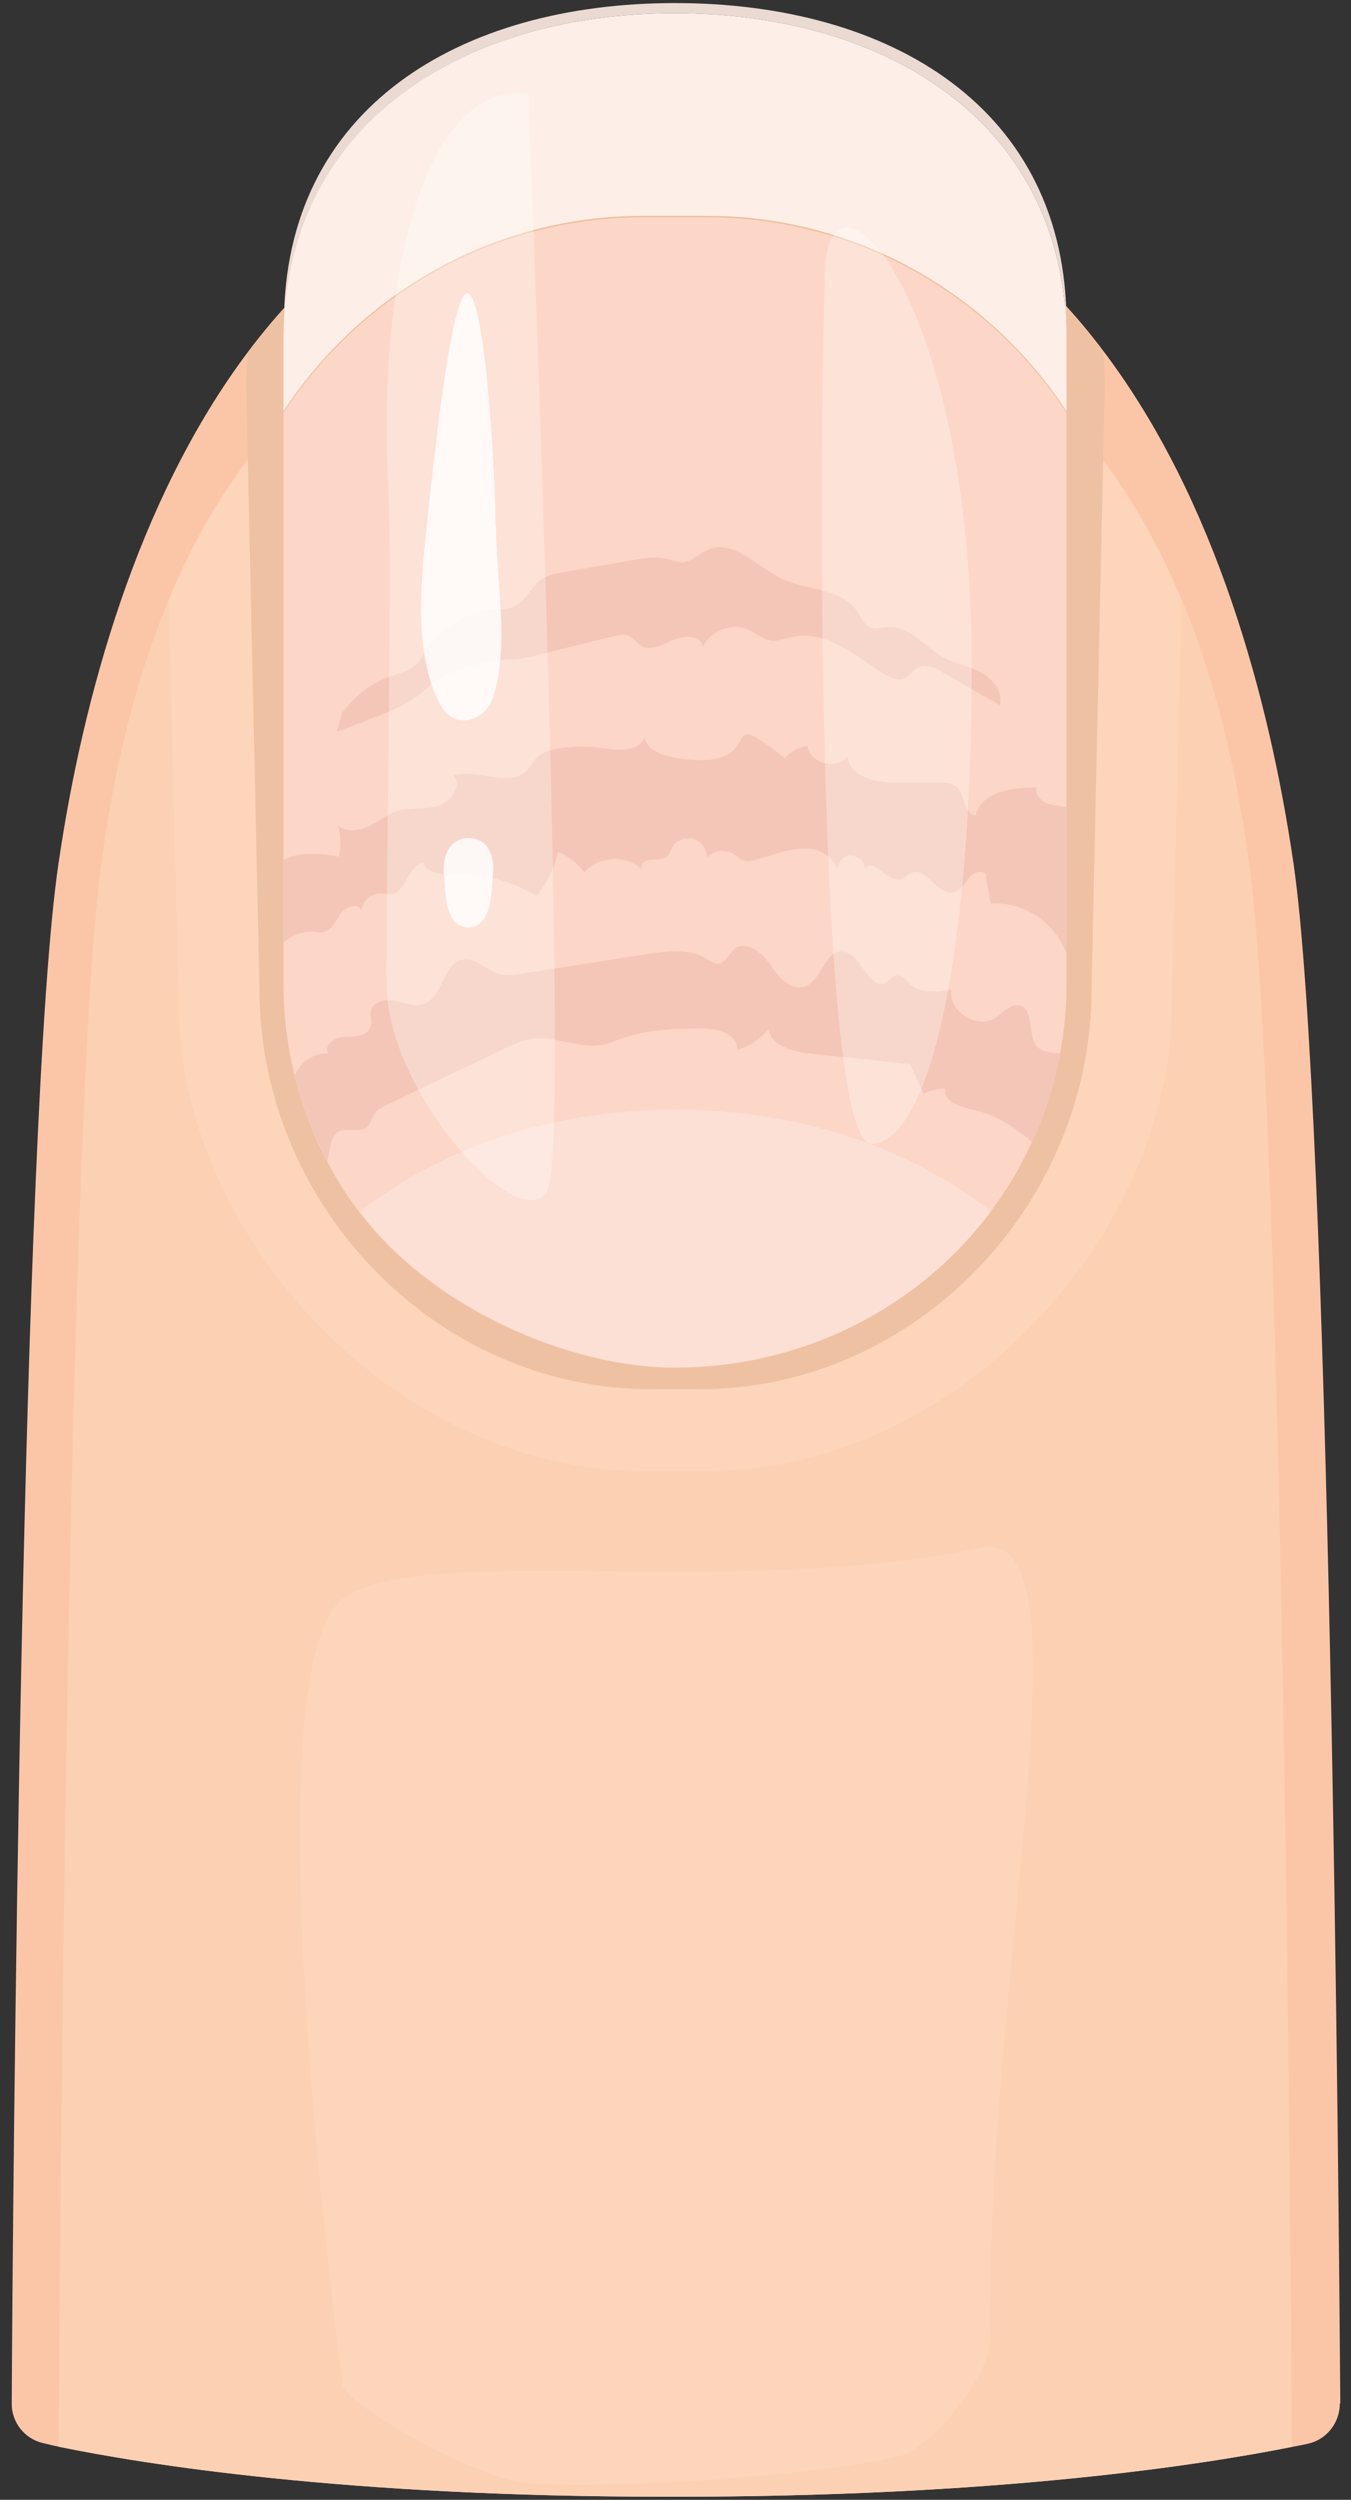 <?xml version="1.0" encoding="UTF-8"?>
<svg id="_레이어_1" data-name="레이어 1" xmlns="http://www.w3.org/2000/svg" version="1.1" viewBox="0 0 265 490">
  <rect x="0" y="0" width="265" height="490" fill="#333333" stroke="none"/>
  <defs>
    <style>
      .cls-1 {
        fill: #fcd5ba;
      }

      .cls-1, .cls-2, .cls-3, .cls-4, .cls-5, .cls-6, .cls-7, .cls-8, .cls-9, .cls-10, .cls-11, .cls-12 {
        stroke-width: 0px;
      }

      .cls-2 {
        fill: #fcd1b3;
      }

      .cls-3 {
        opacity: .8;
      }

      .cls-3, .cls-5 {
        fill: #fff;
      }

      .cls-4 {
        fill: #fcd6c7;
      }

      .cls-5 {
        opacity: .3;
      }

      .cls-6 {
        fill: #f4c6b7;
      }

      .cls-7 {
        fill: #f5d3bd;
      }

      .cls-8 {
        fill: #ebdad2;
      }

      .cls-9 {
        fill: #eec1a3;
      }

      .cls-10 {
        fill: #fce0d6;
      }

      .cls-11 {
        fill: #fbc6a8;
      }

      .cls-12 {
        fill: #fdefe7;
      }
    </style>
  </defs>
  <path class="cls-11" d="M262.8,471.2c0,3.7-2.6,7-6.2,7.8-.9.2-1.9.4-3,.6-17,3.4-57.5,9.9-122.8,9.8-63.3,0-102.6-6.4-119.2-9.8-1.1-.2-2.2-.5-3.1-.7-3.6-.8-6.2-4-6.2-7.7.2-39.4,1.9-253.3,9.2-302.1,4.7-32,15.3-71.1,37.2-100.2,18.6-24.7,45.4-42.2,83.9-42.2s65.3,17.5,83.9,42.2c22,29.1,32.5,68.2,37.2,100.2,7.2,48.8,8.9,262.6,9.2,302Z"/>
  <path class="cls-2" d="M253.5,479.6c-17,3.4-57.5,9.9-122.8,9.8-63.3,0-102.6-6.4-119.2-9.8.4-64.6,2.2-265.5,8.4-310.5,2.4-17.8,6.5-35.5,13.2-51.5,15.5-37.3,44.9-65.7,99.4-65.7s83.8,28.4,99.3,65.7c6.7,16,10.8,33.8,13.2,51.5,6.2,45,8,245.8,8.4,310.4Z"/>
  <path class="cls-1" d="M231.8,117.6l-2,79.7c0,43.8-41.2,91.1-91.6,91.1h-11.5c-50.4,0-91.6-47.3-91.6-91.1l-2-79.7c15.5-37.3,44.9-65.7,99.3-65.7s83.8,28.4,99.3,65.7Z"/>
  <path class="cls-1" d="M175.9,481.5c-15.8,3.9-56.5,6.5-72.7,5.2-10-.8-35.6-15.6-36-19.1-6.5-51.8-15.1-143.7.3-154.4,15.7-11,76.7.3,125-9.8,22.2-4.7.7,84.9,1.7,155.5,0,6.4-11,20.9-18.2,22.7Z"/>
  <path class="cls-7" d="M132.5,262.5h0c-26.5,0-50.1-11.5-65-29.6,13.6,21.2,37.7,35,65,35h0c27.3,0,51.4-13.8,65-35-14.9,18.1-38.5,29.6-65,29.6Z"/>
  <g>
    <g>
      <path class="cls-9" d="M216.7,75.9l-2.6,118c0,42.2-34.6,78.4-76.8,78.4h-9.6c-42.2,0-76.8-36.1-76.8-78.4l-2.6-118c0-2.3.1-4.6.3-6.8,18.6-24.7,45.4-42.2,83.9-42.2s65.3,17.5,83.9,42.2c.2,2.2.3,4.5.3,6.8Z"/>
      <path class="cls-4" d="M209.2,80.7v112c0,4.7-.4,9.3-1.3,13.8-1.1,6.1-3,11.9-5.5,17.4-2.2,4.8-4.9,9.4-8.1,13.6-2.3,3.1-4.9,6-7.7,8.8-13.9,13.5-33.1,21.8-54.2,21.8s-47.9-11.9-61.9-30.5c-2.4-3.1-4.5-6.4-6.3-9.9-2.8-5.2-4.9-10.9-6.4-16.8-1.4-5.8-2.2-11.8-2.2-18v-112c15.1-23,41.1-38.3,70.5-38.3h12.6c29.4,0,55.4,15.3,70.5,38.3Z"/>
      <path class="cls-6" d="M66.2,143.4c2.2-.8,4.3-1.6,6.5-2.5,3.5-1.3,7-2.7,9.9-5,1-.8,1.8-1.7,2.8-2.4,1-.7,2-1.2,3.1-1.6,3.4-1.4,7-2.3,10.7-2.6,1.2,0,2.3-.1,3.5-.3,1-.1,2.1-.4,3.1-.7,4.9-1.2,9.7-2.4,14.6-3.6,1-.2,2.1-.5,3,0,.9.4,1.5,1.3,2.4,1.9,2,1.1,4.3-.3,6.4-1.2s5.2-.9,5.7,1.3c1.5-3.1,5.6-4.7,8.8-3.3,1.7.7,3.1,2.1,4.9,2.2,1.2,0,2.4-.4,3.6-.7,6.3-1.6,12.2,3.3,17.7,6.9,1.4.9,3.1,1.8,4.6,1.1,1-.5,1.6-1.6,2.7-2.1,1.5-.7,3.3.1,4.7,1,3.7,2.1,7.5,4.3,11.2,6.4.7-2.6-1.4-5.2-3.8-6.5-2.4-1.2-5.2-1.7-7.5-3-3.5-2-6.4-6-10.4-5.8-1.3,0-2.6.6-3.8,0-1.2-.5-1.7-1.9-2.4-3-3-4.6-9.9-4.1-14.9-6.5-4.8-2.3-9.4-7.7-14.3-5.7-1.8.8-3.4,2.5-5.3,2.5-.9,0-1.8-.4-2.7-.6-2.2-.6-4.6-.2-6.9.2-4.4.8-8.8,1.5-13.2,2.3-1.8.3-3.6.6-5,1.7-1.8,1.4-2.7,3.9-4.8,5-1.3.7-2.9.6-4.3.7-5.3.4-10.4,3.5-13.3,8.1-.6.9-1.1,2-1.9,2.7-1.3,1.2-3.1,1.6-4.8,2.2-3.9,1.3-7.2,3.9-9.7,7.2l-1,3.6Z"/>
      <path class="cls-6" d="M209.2,158.5v28.3c-.4-.7-.7-1.5-1.1-2.2-2.7-4.8-8.3-7.9-13.8-7.5-.3-2-.7-3.9-1-5.9-1.1-.8-2.6,0-3.4,1.1-.8,1-1.6,2.3-2.9,2.6-3.1.7-5.4-5.2-8.3-3.8-.7.3-1.2.9-1.9,1.2-2.6.9-5.5-4.3-7.1-2.1-.2-1.4-1.6-2.6-3-2.5-1.4.1-2.6,1.5-2.5,3-.4-2.4-2.8-4-5.1-4.3-2.4-.3-4.8.3-7.1,1-1.2.4-2.4.7-3.6,1.1-.8.2-1.6.5-2.4.2-.9-.2-1.5-1-2.3-1.4-1.6-.9-3.8-.6-5,.8,0-1.6-1.1-3.2-2.7-3.7-1.6-.4-3.4.3-4.2,1.8-.3.6-.5,1.3-1,1.7-.8.7-1.9.5-3,.6-1,0-2.3.8-2,1.8-3.1-2.8-8.5-2.5-11.2.7-1.3-1.8-3.1-3.2-5.1-4-.8,3.1-2.2,6.1-4.2,8.6-4.5-2.5-9.4-4.3-14.5-4.1-2.9,0-6.7.3-7.7-2.4-3.1.4-3.4,6-6.5,6.2-.6,0-1.3-.1-1.9-.2-1.9,0-3.6,1.5-3.8,3.3-.7-1.5-3-.7-4,.6-1,1.3-1.6,3.1-3.1,3.6-.8.3-1.7.1-2.5,0-2.1,0-4.3.8-5.8,2.3v-16.3c.5-.3,1.1-.5,1.7-.7,3-.9,6.2-.5,9.3,0,.4-2,.4-4.2-.2-6.1,1.5,1.4,4,1.1,6,.2,1.9-.9,3.6-2.4,5.6-3,2.5-.8,5.4-.3,8-1,2.6-.8,4.8-4,3.1-6,4.8-1.4,11.1,2.6,14.5-1.1.7-.8,1.1-1.8,1.9-2.5,1-1,2.4-1.4,3.7-1.6,2.8-.5,5.7-.6,8.5-.2,3.2.4,7.4,1,8.8-1.9.8,2.7,4.2,3.6,7.1,4,4.1.6,9.2.7,11.3-2.8.4-.7.8-1.7,1.6-1.9.6-.2,1.2.2,1.8.5,2,1.2,3.9,2.6,5.7,4.1,1.2-1.3,2.7-2.1,4.5-2.4.4,3.5,5.9,4.9,7.9,2,.1,4,5.4,5.2,9.4,5.2,2.9,0,5.7,0,8.6,0,1.1,0,2.2,0,3.1.7,1.9,1.5,1.6,5.5,4,5.7,1.1-4.6,7.1-5.5,11.9-5.4-.4,1.6,1.2,2.9,2.8,3.3,1.1.3,2.3.3,3.3.6Z"/>
      <path class="cls-6" d="M208,206.5c-1.1,6.1-3,11.9-5.5,17.4-3.4-2.9-7-5.3-11.3-6.3-2.6-.6-6.1-1.5-5.8-4.2-1.5,0-2.9.3-4.2,1-.9-1.9-1.8-3.9-2.7-5.8-6.6-.7-13.1-1.4-19.7-2.1-3.4-.4-7.5-1.5-8.1-4.8-1.5,1.9-3.7,3.4-6.1,4.1.3-3.1-4-4.3-7.2-4.2-5.1,0-10.2.2-15,1.8-1.5.5-2.9,1.2-4.4,1.4-4.7.8-9.5-2-14.2-1.1-1.4.3-2.7.9-4.1,1.5-7.9,3.8-15.8,7.5-23.7,11.3-1,.5-2,1-2.6,1.9-.5.8-.7,1.8-1.4,2.5-1.5,1.3-4,0-5.6.9-1.7,1-1.7,3.9-2.2,5.8-2.8-5.2-4.9-10.9-6.4-16.8,1.1-2.6,3.8-4.5,6.6-4.3-1-1.5,1.3-3.2,3.2-3.3,1.9,0,4.3,0,5-1.7.5-1.1-.1-2.4.2-3.5.5-1.8,3-2.2,4.8-1.8,1.9.4,3.8,1.2,5.5.6,3.8-1.3,3.8-8.1,7.7-8.7,2.4-.4,4.3,1.8,6.5,2.6,1.9.7,4,.4,6,0,7.9-1.2,15.9-2.5,23.8-3.7,3.8-.6,8.1-1.1,11.4.9.7.4,1.5,1,2.3,1,1.5,0,2.1-2,3.3-2.9,2.3-1.7,5.4.7,7,3.1,1.6,2.4,4,5.2,6.7,4.3,3.4-1.1,3.9-7.1,7.4-6.9,3.8.2,5.1,7.8,8.5,6.1.8-.4,1.4-1.4,2.4-1.4,1,0,1.6.9,2.3,1.6,2.1,2,5.4,1.6,8.2,1.2-.6,4.3,5.1,7.8,8.7,5.5,1.5-1,2.9-2.8,4.7-2.4,3,.7,1.4,5.9,3.5,8.1,1.1,1.1,2.8,1.1,4.4,1.3Z"/>
      <path class="cls-10" d="M194.4,237.4c-2.3,3.1-4.9,6-7.7,8.8-13.9,13.5-33.1,21.8-54.2,21.8s-47.9-11.9-61.9-30.5c16.2-12.7,38-20,61.9-20s45.7,7.3,61.9,20Z"/>
      <path class="cls-8" d="M132.4.6h0C90.2.6,55.7,21.2,55.7,63.4v3.4C55.7,24.6,90.2,2.6,132.4,2.6h0c42.2,0,76.8,22,76.8,64.2v-3.4C209.2,21.2,174.7.6,132.4.6Z"/>
      <path class="cls-12" d="M132.4,2.6h0c-42.2,0-76.8,22-76.8,64.2v13.8c15.1-23,41.1-38.3,70.5-38.3h12.6c29.4,0,55.4,15.3,70.5,38.3v-13.8c0-42.2-34.6-64.2-76.8-64.2Z"/>
    </g>
    <path class="cls-5" d="M103.6,18.3s8.3,202.4,4,214.4c-4,11.3-31.3-17.1-31.8-39.5-.2-10.3,1.2-83.4.4-97.1-2.4-40.6,6.9-80.5,27.4-77.7Z"/>
    <path class="cls-5" d="M161.8,53.3c-1.4,48.1-1,170.9,9.1,170.9,10.6,0,19.7-32.8,19.7-93.9,0-73.2-28.1-101.5-28.8-77Z"/>
    <path class="cls-3" d="M97.3,103.2c0,10.7,2.7,23.4-.6,33.5-1.6,4.9-7.7,6.4-10.3,1.5-5.6-10.4-3.7-25.5-2.5-37,1.1-10.4,4.7-44.8,7.9-43.7,3.4,1.1,5.4,35.4,5.4,45.7Z"/>
    <path class="cls-3" d="M96.7,171.5c-.3,2.8-.2,6.1-1.7,8.5-1.4,2.4-4.9,2.4-6.3,0-1.4-2.4-1.3-5.5-1.6-8.2-.4-3.3.7-7.5,4.8-7.5s5.1,3.9,4.8,7.1Z"/>
  </g>
</svg>